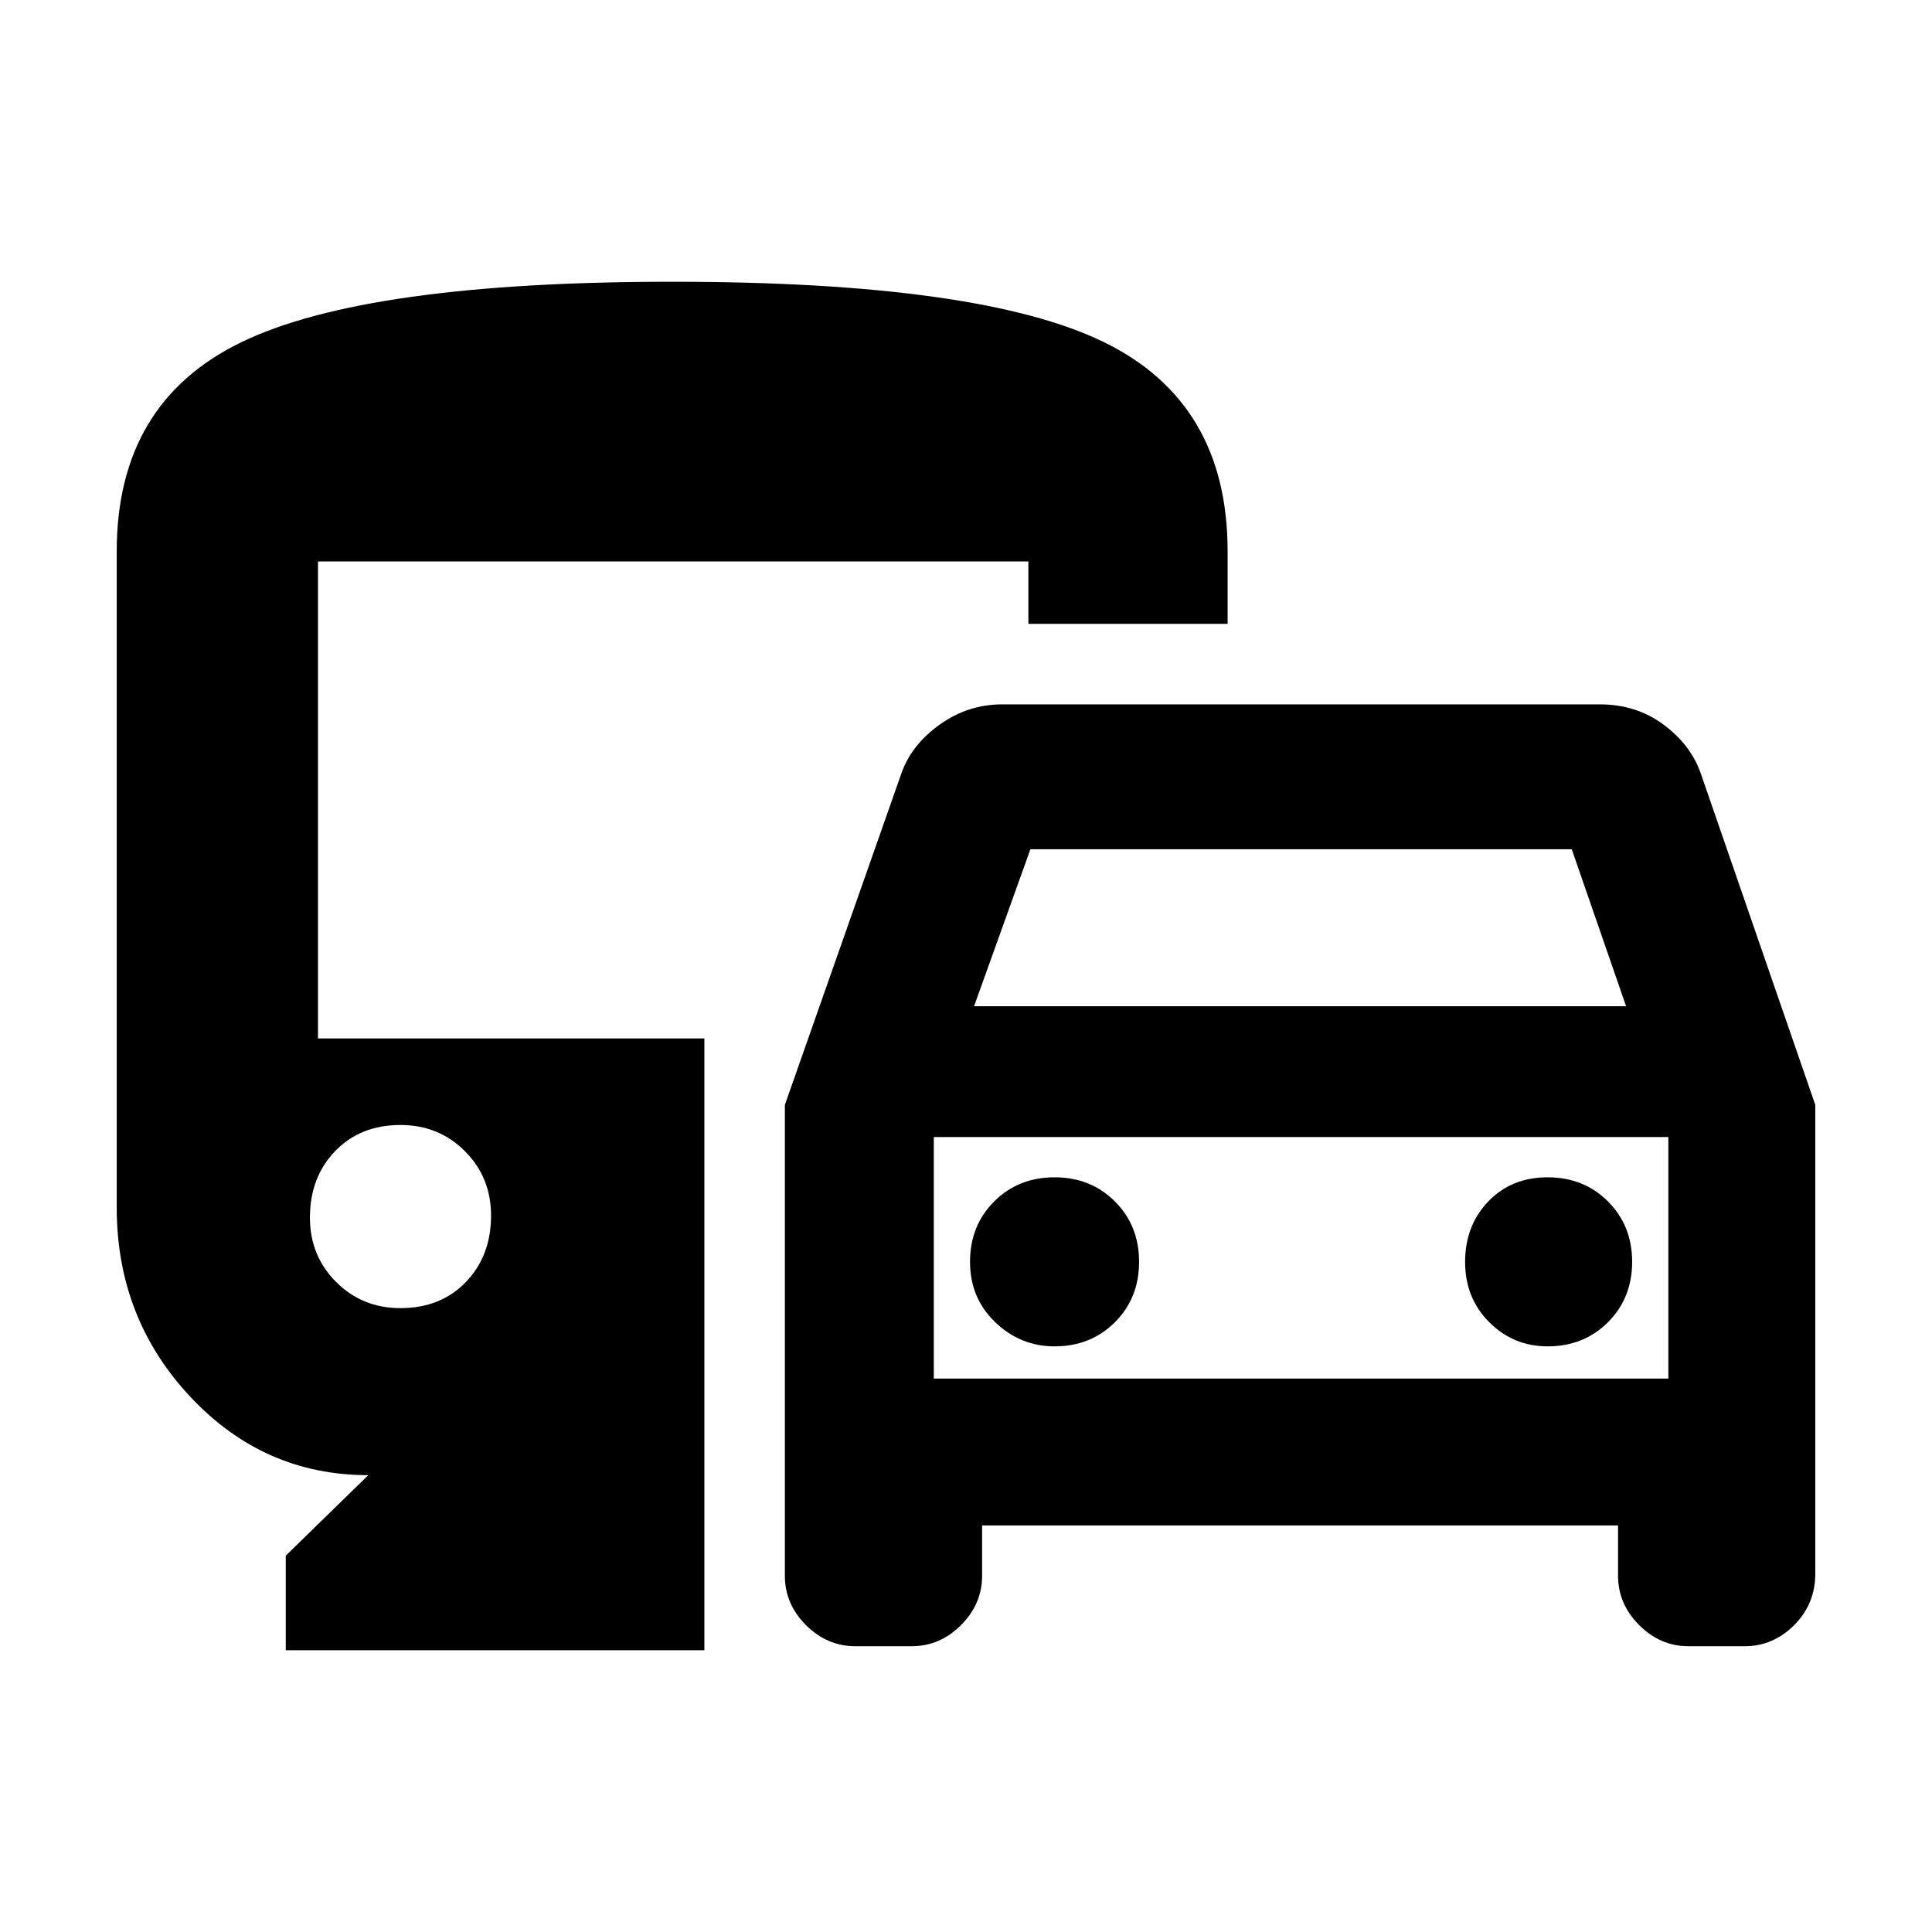 <svg xmlns="http://www.w3.org/2000/svg" height="24" width="24"><path d="M9.75 19.575v-5.85L11.2 9.6q.125-.35.475-.6t.775-.25h7.425q.45 0 .788.25.337.25.462.6l1.425 4.125v5.825q0 .375-.262.638-.263.262-.613.262h-.7q-.35 0-.612-.262-.263-.263-.263-.613v-.625h-7.9v.625q0 .35-.262.613-.263.262-.613.262h-.7q-.35 0-.613-.262-.262-.263-.262-.613ZM12.1 12.5h8.1l-.675-1.95H12.8Zm-.5 1.625v3Zm1.5 2.6q.45 0 .75-.3t.3-.75q0-.45-.3-.75t-.75-.3q-.45 0-.75.3t-.3.75q0 .45.313.75.312.3.737.3Zm6.125 0q.45 0 .75-.3t.3-.75q0-.45-.3-.75t-.75-.3q-.45 0-.737.3-.288.3-.288.75t.3.75q.3.3.725.3ZM3.55 20.5v-1.175l1.025-1q-1.3 0-2.212-.975-.913-.975-.913-2.35V6.85Q1.45 5 3 4.25t5.35-.75q3.825 0 5.363.75 1.537.75 1.537 2.6v.9h-2.475v-.775H3.95V12.9h4.8v7.6Zm1.425-4.25q.5 0 .813-.325.312-.325.312-.825 0-.475-.325-.8-.325-.325-.8-.325-.5 0-.812.325-.313.325-.313.825 0 .475.325.8.325.325.8.325Zm6.625.875h9.125v-3H11.6Z"/></svg>